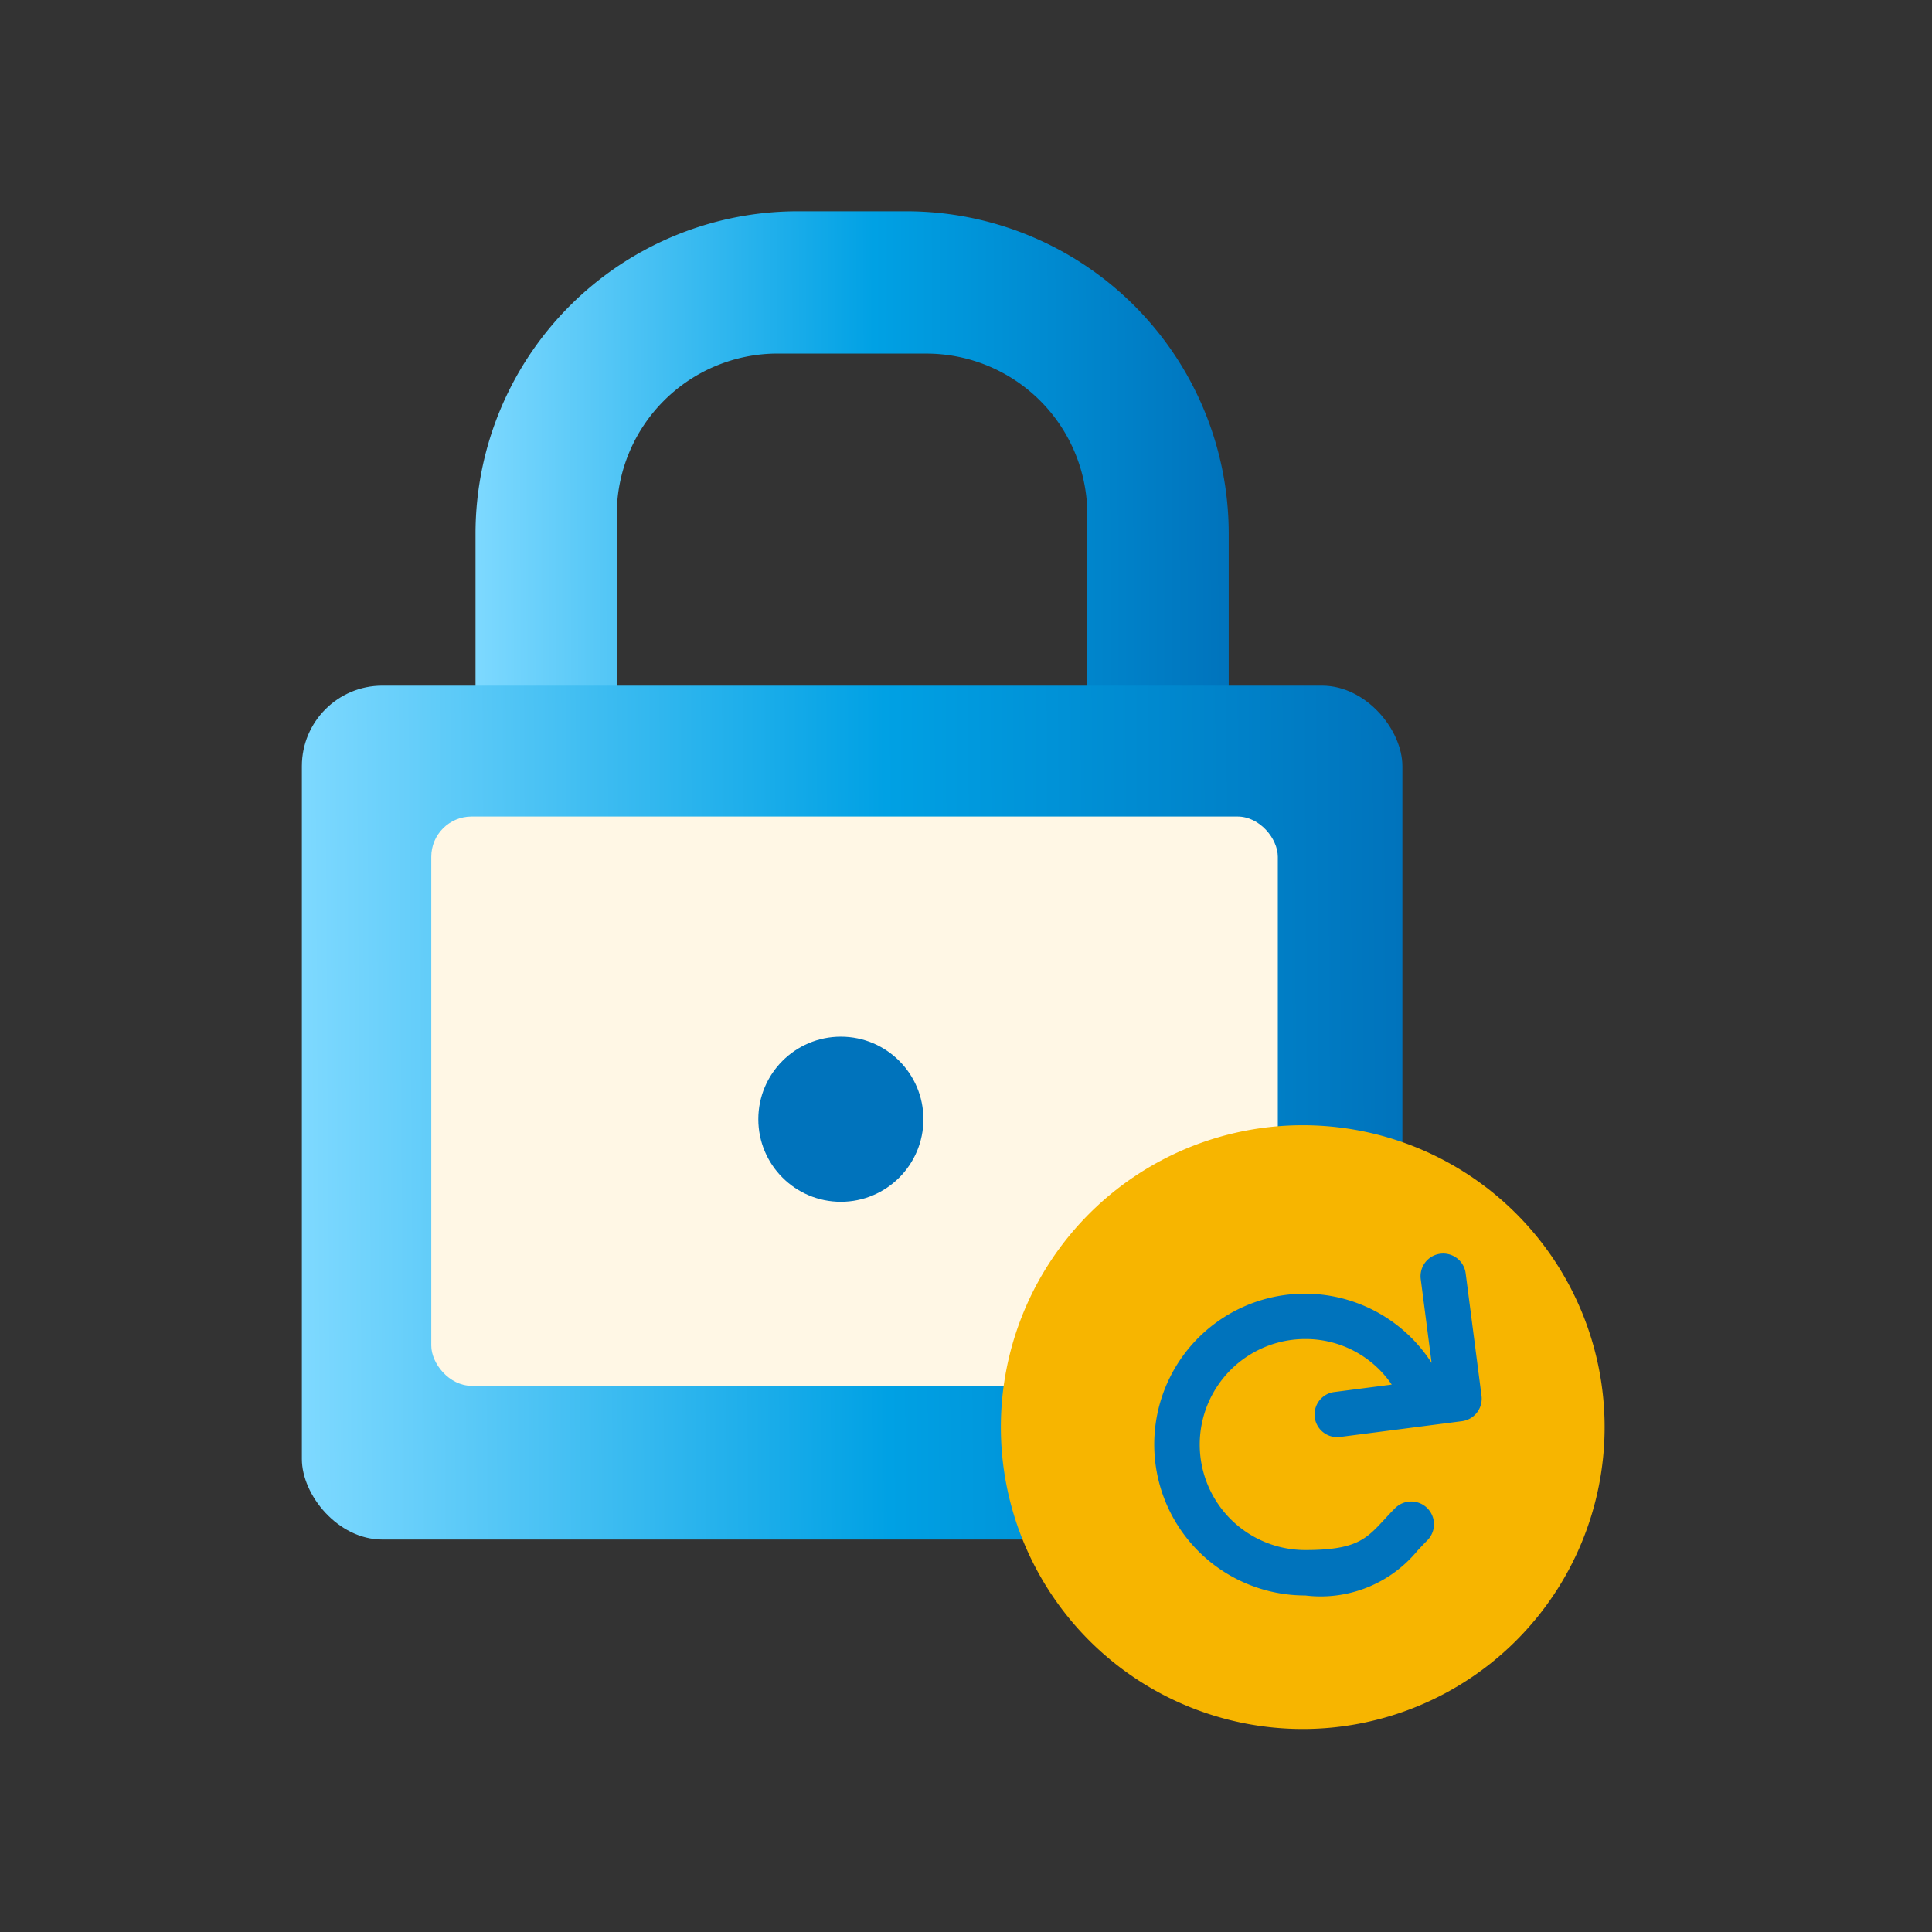<svg xmlns="http://www.w3.org/2000/svg" xmlns:xlink="http://www.w3.org/1999/xlink" width="48" height="48" viewBox="0 0 48 48"><rect x="0" y="0" width="48" height="48" fill="#333333" stroke="none"/><defs><linearGradient id="a" y1="0.453" x2="1" y2="0.448" gradientUnits="objectBoundingBox"><stop offset="0" stop-color="#7ed9ff"/><stop offset="0.531" stop-color="#00a1e4"/><stop offset="1" stop-color="#0073bc"/></linearGradient></defs><g transform="translate(-2321 -119)"><rect width="48" height="48" rx="20" transform="translate(2321 119)" fill="none"/><g transform="translate(2328.5 124.249)"><g transform="translate(0 0)"><path d="M10.714,23.571H8a8.009,8.009,0,0,1-8-8V8A8.009,8.009,0,0,1,8,0h2.713a8.009,8.009,0,0,1,8,8v7.571A8.009,8.009,0,0,1,10.714,23.571ZM7.509,3.535a4,4,0,0,0-4,4v12.5H15.2V7.536a4,4,0,0,0-4-4Z" transform="translate(4.314 0)" fill="url(#a)"/><rect width="27.342" height="21.214" rx="2" transform="translate(0 11.786)" fill="url(#a)"/><rect width="21.032" height="14.143" rx="1" transform="translate(3.215 15.038)" fill="#fff7e5"/><circle cx="2.051" cy="2.051" r="2.051" transform="translate(11.34 20.507)" fill="#0073bc"/></g><g transform="translate(17.366 22.707)"><path d="M7.5,0A7.5,7.5,0,1,1,0,7.5,7.5,7.5,0,0,1,7.5,0Z" fill="#f7b500"/><g transform="translate(3.811 3.188)"><path d="M0,4.745A3.742,3.742,0,0,1,6.891,2.718L6.621.635a.563.563,0,0,1,.392-.61.541.541,0,0,1,.094-.02.563.563,0,0,1,.63.485l.394,3.045a.564.564,0,0,1-.486.63L4.6,4.559a.563.563,0,0,1-.145-1.116L5.9,3.256A2.585,2.585,0,0,0,3.751,2.124h0a2.621,2.621,0,0,0,0,5.242c1.262,0,1.509-.266,1.958-.75.085-.093.174-.188.275-.29a.563.563,0,1,1,.8.8c-.087.087-.168.175-.247.259a3.111,3.111,0,0,1-2.783,1.11A3.75,3.75,0,0,1,0,4.745Z" fill="#0073bc"/></g></g></g></g></svg>